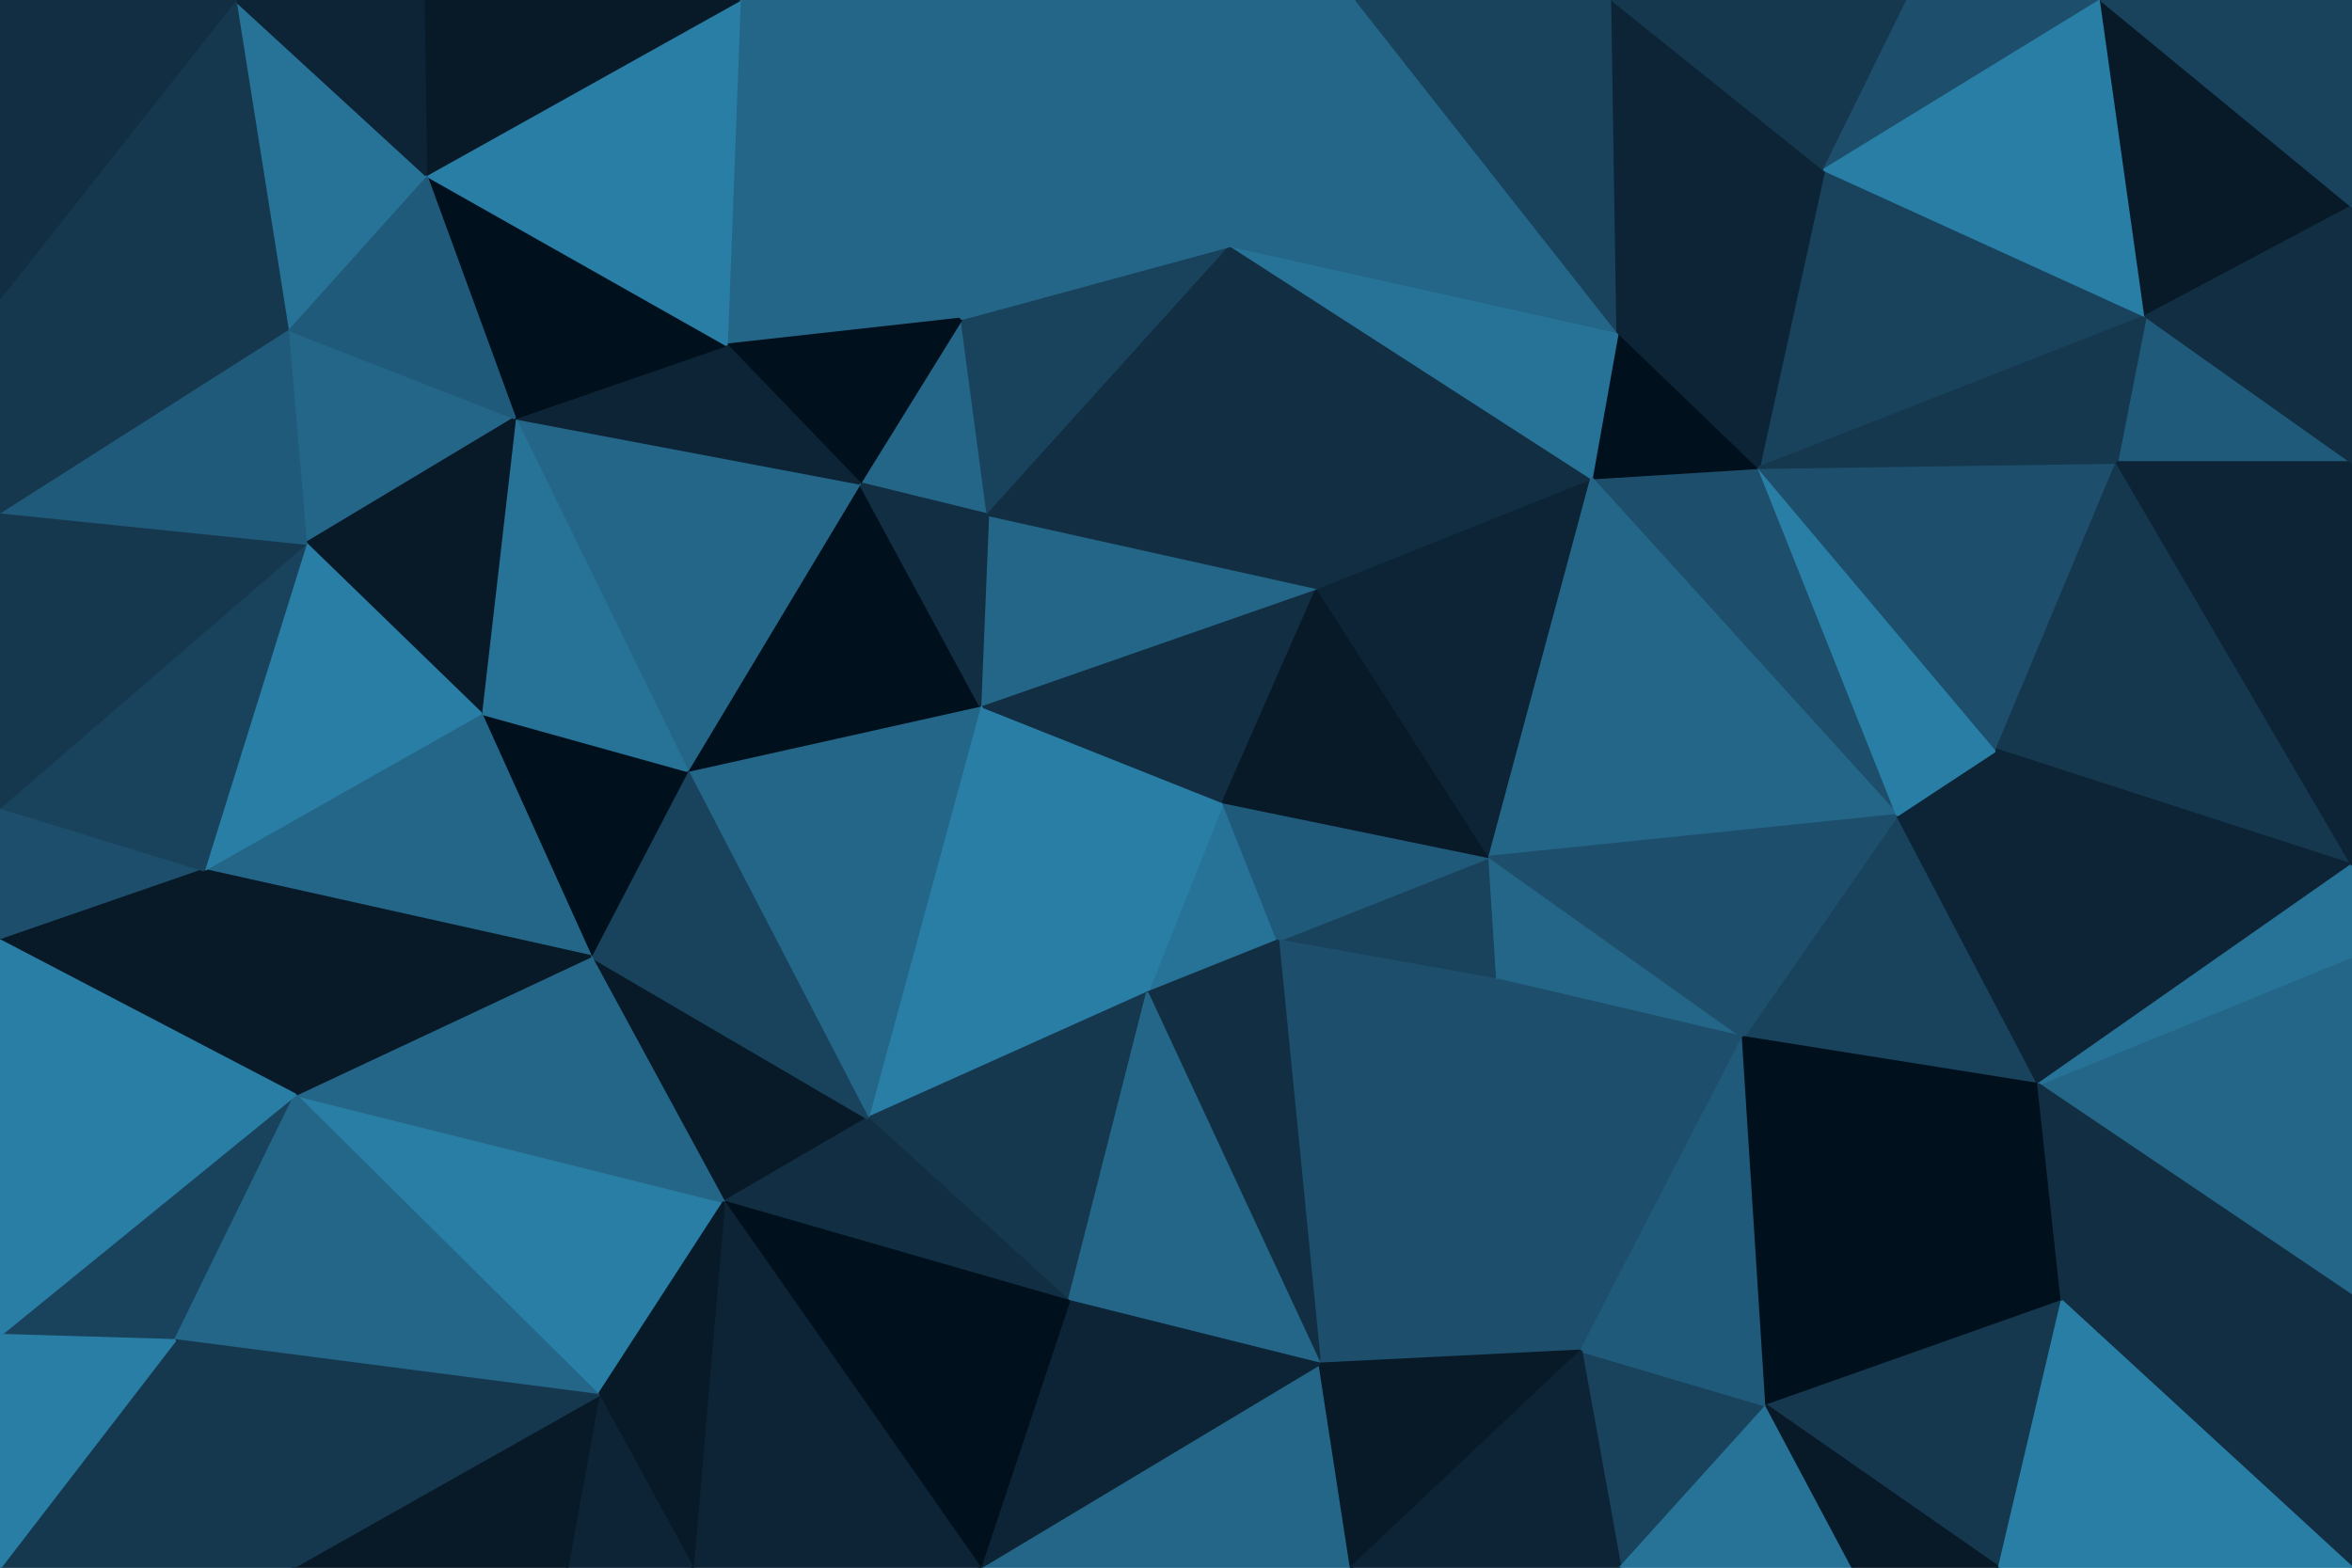 <svg id="visual" viewBox="0 0 900 600" width="900" height="600" xmlns="http://www.w3.org/2000/svg" xmlns:xlink="http://www.w3.org/1999/xlink" version="1.1"><g stroke-width="1" stroke-linejoin="bevel"><path d="M468 307L439 380L489 360Z" fill="#277297" stroke="#277297"></path><path d="M468 307L375 270L439 380Z" fill="#297ea6" stroke="#297ea6"></path><path d="M573 375L570 328L489 360Z" fill="#19435d" stroke="#19435d"></path><path d="M489 360L570 328L468 307Z" fill="#205a7a" stroke="#205a7a"></path><path d="M468 307L504 225L375 270Z" fill="#112e42" stroke="#112e42"></path><path d="M505 522L573 375L489 360Z" fill="#1d4e6b" stroke="#1d4e6b"></path><path d="M570 328L504 225L468 307Z" fill="#081a28" stroke="#081a28"></path><path d="M375 270L332 428L439 380Z" fill="#297ea6" stroke="#297ea6"></path><path d="M439 380L505 522L489 360Z" fill="#112e42" stroke="#112e42"></path><path d="M332 428L409 498L439 380Z" fill="#15384f" stroke="#15384f"></path><path d="M504 225L378 197L375 270Z" fill="#246688" stroke="#246688"></path><path d="M375 270L263 295L332 428Z" fill="#246688" stroke="#246688"></path><path d="M409 498L505 522L439 380Z" fill="#246688" stroke="#246688"></path><path d="M329 185L263 295L375 270Z" fill="#00101c" stroke="#00101c"></path><path d="M368 122L329 185L378 197Z" fill="#246688" stroke="#246688"></path><path d="M378 197L329 185L375 270Z" fill="#112e42" stroke="#112e42"></path><path d="M226 366L277 460L332 428Z" fill="#081a28" stroke="#081a28"></path><path d="M332 428L277 460L409 498Z" fill="#112e42" stroke="#112e42"></path><path d="M573 375L667 397L570 328Z" fill="#246688" stroke="#246688"></path><path d="M570 328L609 183L504 225Z" fill="#0c2435" stroke="#0c2435"></path><path d="M605 517L667 397L573 375Z" fill="#1d4e6b" stroke="#1d4e6b"></path><path d="M673 179L609 183L726 312Z" fill="#1d4e6b" stroke="#1d4e6b"></path><path d="M471 94L368 122L378 197Z" fill="#19435d" stroke="#19435d"></path><path d="M263 295L226 366L332 428Z" fill="#19435d" stroke="#19435d"></path><path d="M505 522L605 517L573 375Z" fill="#1d4e6b" stroke="#1d4e6b"></path><path d="M471 94L378 197L504 225Z" fill="#112e42" stroke="#112e42"></path><path d="M609 183L471 94L504 225Z" fill="#112e42" stroke="#112e42"></path><path d="M375 600L517 600L505 522Z" fill="#246688" stroke="#246688"></path><path d="M505 522L517 600L605 517Z" fill="#081a28" stroke="#081a28"></path><path d="M375 600L505 522L409 498Z" fill="#0c2435" stroke="#0c2435"></path><path d="M277 460L375 600L409 498Z" fill="#00101c" stroke="#00101c"></path><path d="M673 179L619 127L609 183Z" fill="#00101c" stroke="#00101c"></path><path d="M609 183L619 127L471 94Z" fill="#277297" stroke="#277297"></path><path d="M726 312L609 183L570 328Z" fill="#246688" stroke="#246688"></path><path d="M780 415L726 312L667 397Z" fill="#19435d" stroke="#19435d"></path><path d="M667 397L726 312L570 328Z" fill="#1d4e6b" stroke="#1d4e6b"></path><path d="M283 0L278 132L368 122Z" fill="#246688" stroke="#246688"></path><path d="M368 122L278 132L329 185Z" fill="#00101c" stroke="#00101c"></path><path d="M329 185L197 160L263 295Z" fill="#246688" stroke="#246688"></path><path d="M263 295L184 273L226 366Z" fill="#00101c" stroke="#00101c"></path><path d="M197 160L184 273L263 295Z" fill="#277297" stroke="#277297"></path><path d="M277 460L265 600L375 600Z" fill="#0c2435" stroke="#0c2435"></path><path d="M113 419L229 534L277 460Z" fill="#297ea6" stroke="#297ea6"></path><path d="M113 419L277 460L226 366Z" fill="#246688" stroke="#246688"></path><path d="M620 600L676 538L605 517Z" fill="#19435d" stroke="#19435d"></path><path d="M605 517L676 538L667 397Z" fill="#205a7a" stroke="#205a7a"></path><path d="M517 600L620 600L605 517Z" fill="#0c2435" stroke="#0c2435"></path><path d="M278 132L197 160L329 185Z" fill="#0c2435" stroke="#0c2435"></path><path d="M780 415L764 287L726 312Z" fill="#0c2435" stroke="#0c2435"></path><path d="M726 312L764 287L673 179Z" fill="#297ea6" stroke="#297ea6"></path><path d="M229 534L265 600L277 460Z" fill="#081a28" stroke="#081a28"></path><path d="M789 498L780 415L667 397Z" fill="#00101c" stroke="#00101c"></path><path d="M519 0L422 0L471 94Z" fill="#246688" stroke="#246688"></path><path d="M471 94L422 0L368 122Z" fill="#246688" stroke="#246688"></path><path d="M278 132L163 67L197 160Z" fill="#00101c" stroke="#00101c"></path><path d="M78 333L226 366L184 273Z" fill="#246688" stroke="#246688"></path><path d="M78 333L113 419L226 366Z" fill="#081a28" stroke="#081a28"></path><path d="M229 534L217 600L265 600Z" fill="#0c2435" stroke="#0c2435"></path><path d="M112 600L217 600L229 534Z" fill="#081a28" stroke="#081a28"></path><path d="M619 127L519 0L471 94Z" fill="#246688" stroke="#246688"></path><path d="M617 0L519 0L619 127Z" fill="#19435d" stroke="#19435d"></path><path d="M620 600L709 600L676 538Z" fill="#277297" stroke="#277297"></path><path d="M676 538L789 498L667 397Z" fill="#00101c" stroke="#00101c"></path><path d="M110 126L117 208L197 160Z" fill="#246688" stroke="#246688"></path><path d="M197 160L117 208L184 273Z" fill="#081a28" stroke="#081a28"></path><path d="M765 600L789 498L676 538Z" fill="#15384f" stroke="#15384f"></path><path d="M821 121L698 65L673 179Z" fill="#19435d" stroke="#19435d"></path><path d="M673 179L698 65L619 127Z" fill="#0c2435" stroke="#0c2435"></path><path d="M117 208L78 333L184 273Z" fill="#297ea6" stroke="#297ea6"></path><path d="M698 65L617 0L619 127Z" fill="#0c2435" stroke="#0c2435"></path><path d="M422 0L283 0L368 122Z" fill="#246688" stroke="#246688"></path><path d="M764 287L810 177L673 179Z" fill="#1d4e6b" stroke="#1d4e6b"></path><path d="M900 331L810 177L764 287Z" fill="#15384f" stroke="#15384f"></path><path d="M900 331L764 287L780 415Z" fill="#0c2435" stroke="#0c2435"></path><path d="M283 0L163 67L278 132Z" fill="#297ea6" stroke="#297ea6"></path><path d="M709 600L765 600L676 538Z" fill="#081a28" stroke="#081a28"></path><path d="M163 67L110 126L197 160Z" fill="#205a7a" stroke="#205a7a"></path><path d="M0 309L0 360L78 333Z" fill="#1d4e6b" stroke="#1d4e6b"></path><path d="M0 511L67 513L113 419Z" fill="#19435d" stroke="#19435d"></path><path d="M113 419L67 513L229 534Z" fill="#246688" stroke="#246688"></path><path d="M67 513L112 600L229 534Z" fill="#15384f" stroke="#15384f"></path><path d="M900 177L821 121L810 177Z" fill="#205a7a" stroke="#205a7a"></path><path d="M810 177L821 121L673 179Z" fill="#15384f" stroke="#15384f"></path><path d="M698 65L730 0L617 0Z" fill="#15384f" stroke="#15384f"></path><path d="M804 0L730 0L698 65Z" fill="#1d4e6b" stroke="#1d4e6b"></path><path d="M900 366L780 415L900 496Z" fill="#246688" stroke="#246688"></path><path d="M900 366L900 331L780 415Z" fill="#277297" stroke="#277297"></path><path d="M900 496L780 415L789 498Z" fill="#112e42" stroke="#112e42"></path><path d="M283 0L162 0L163 67Z" fill="#081a28" stroke="#081a28"></path><path d="M163 67L90 0L110 126Z" fill="#277297" stroke="#277297"></path><path d="M78 333L0 360L113 419Z" fill="#081a28" stroke="#081a28"></path><path d="M0 309L78 333L117 208Z" fill="#19435d" stroke="#19435d"></path><path d="M0 309L117 208L0 196Z" fill="#15384f" stroke="#15384f"></path><path d="M0 196L117 208L110 126Z" fill="#205a7a" stroke="#205a7a"></path><path d="M900 600L900 496L789 498Z" fill="#112e42" stroke="#112e42"></path><path d="M900 331L900 177L810 177Z" fill="#0c2435" stroke="#0c2435"></path><path d="M821 121L804 0L698 65Z" fill="#297ea6" stroke="#297ea6"></path><path d="M0 114L0 196L110 126Z" fill="#15384f" stroke="#15384f"></path><path d="M0 360L0 511L113 419Z" fill="#297ea6" stroke="#297ea6"></path><path d="M67 513L0 600L112 600Z" fill="#15384f" stroke="#15384f"></path><path d="M900 79L804 0L821 121Z" fill="#081a28" stroke="#081a28"></path><path d="M162 0L90 0L163 67Z" fill="#0c2435" stroke="#0c2435"></path><path d="M90 0L0 114L110 126Z" fill="#15384f" stroke="#15384f"></path><path d="M765 600L900 600L789 498Z" fill="#297ea6" stroke="#297ea6"></path><path d="M900 177L900 79L821 121Z" fill="#112e42" stroke="#112e42"></path><path d="M0 511L0 600L67 513Z" fill="#297ea6" stroke="#297ea6"></path><path d="M900 79L900 0L804 0Z" fill="#19435d" stroke="#19435d"></path><path d="M90 0L0 0L0 114Z" fill="#112e42" stroke="#112e42"></path></g></svg>